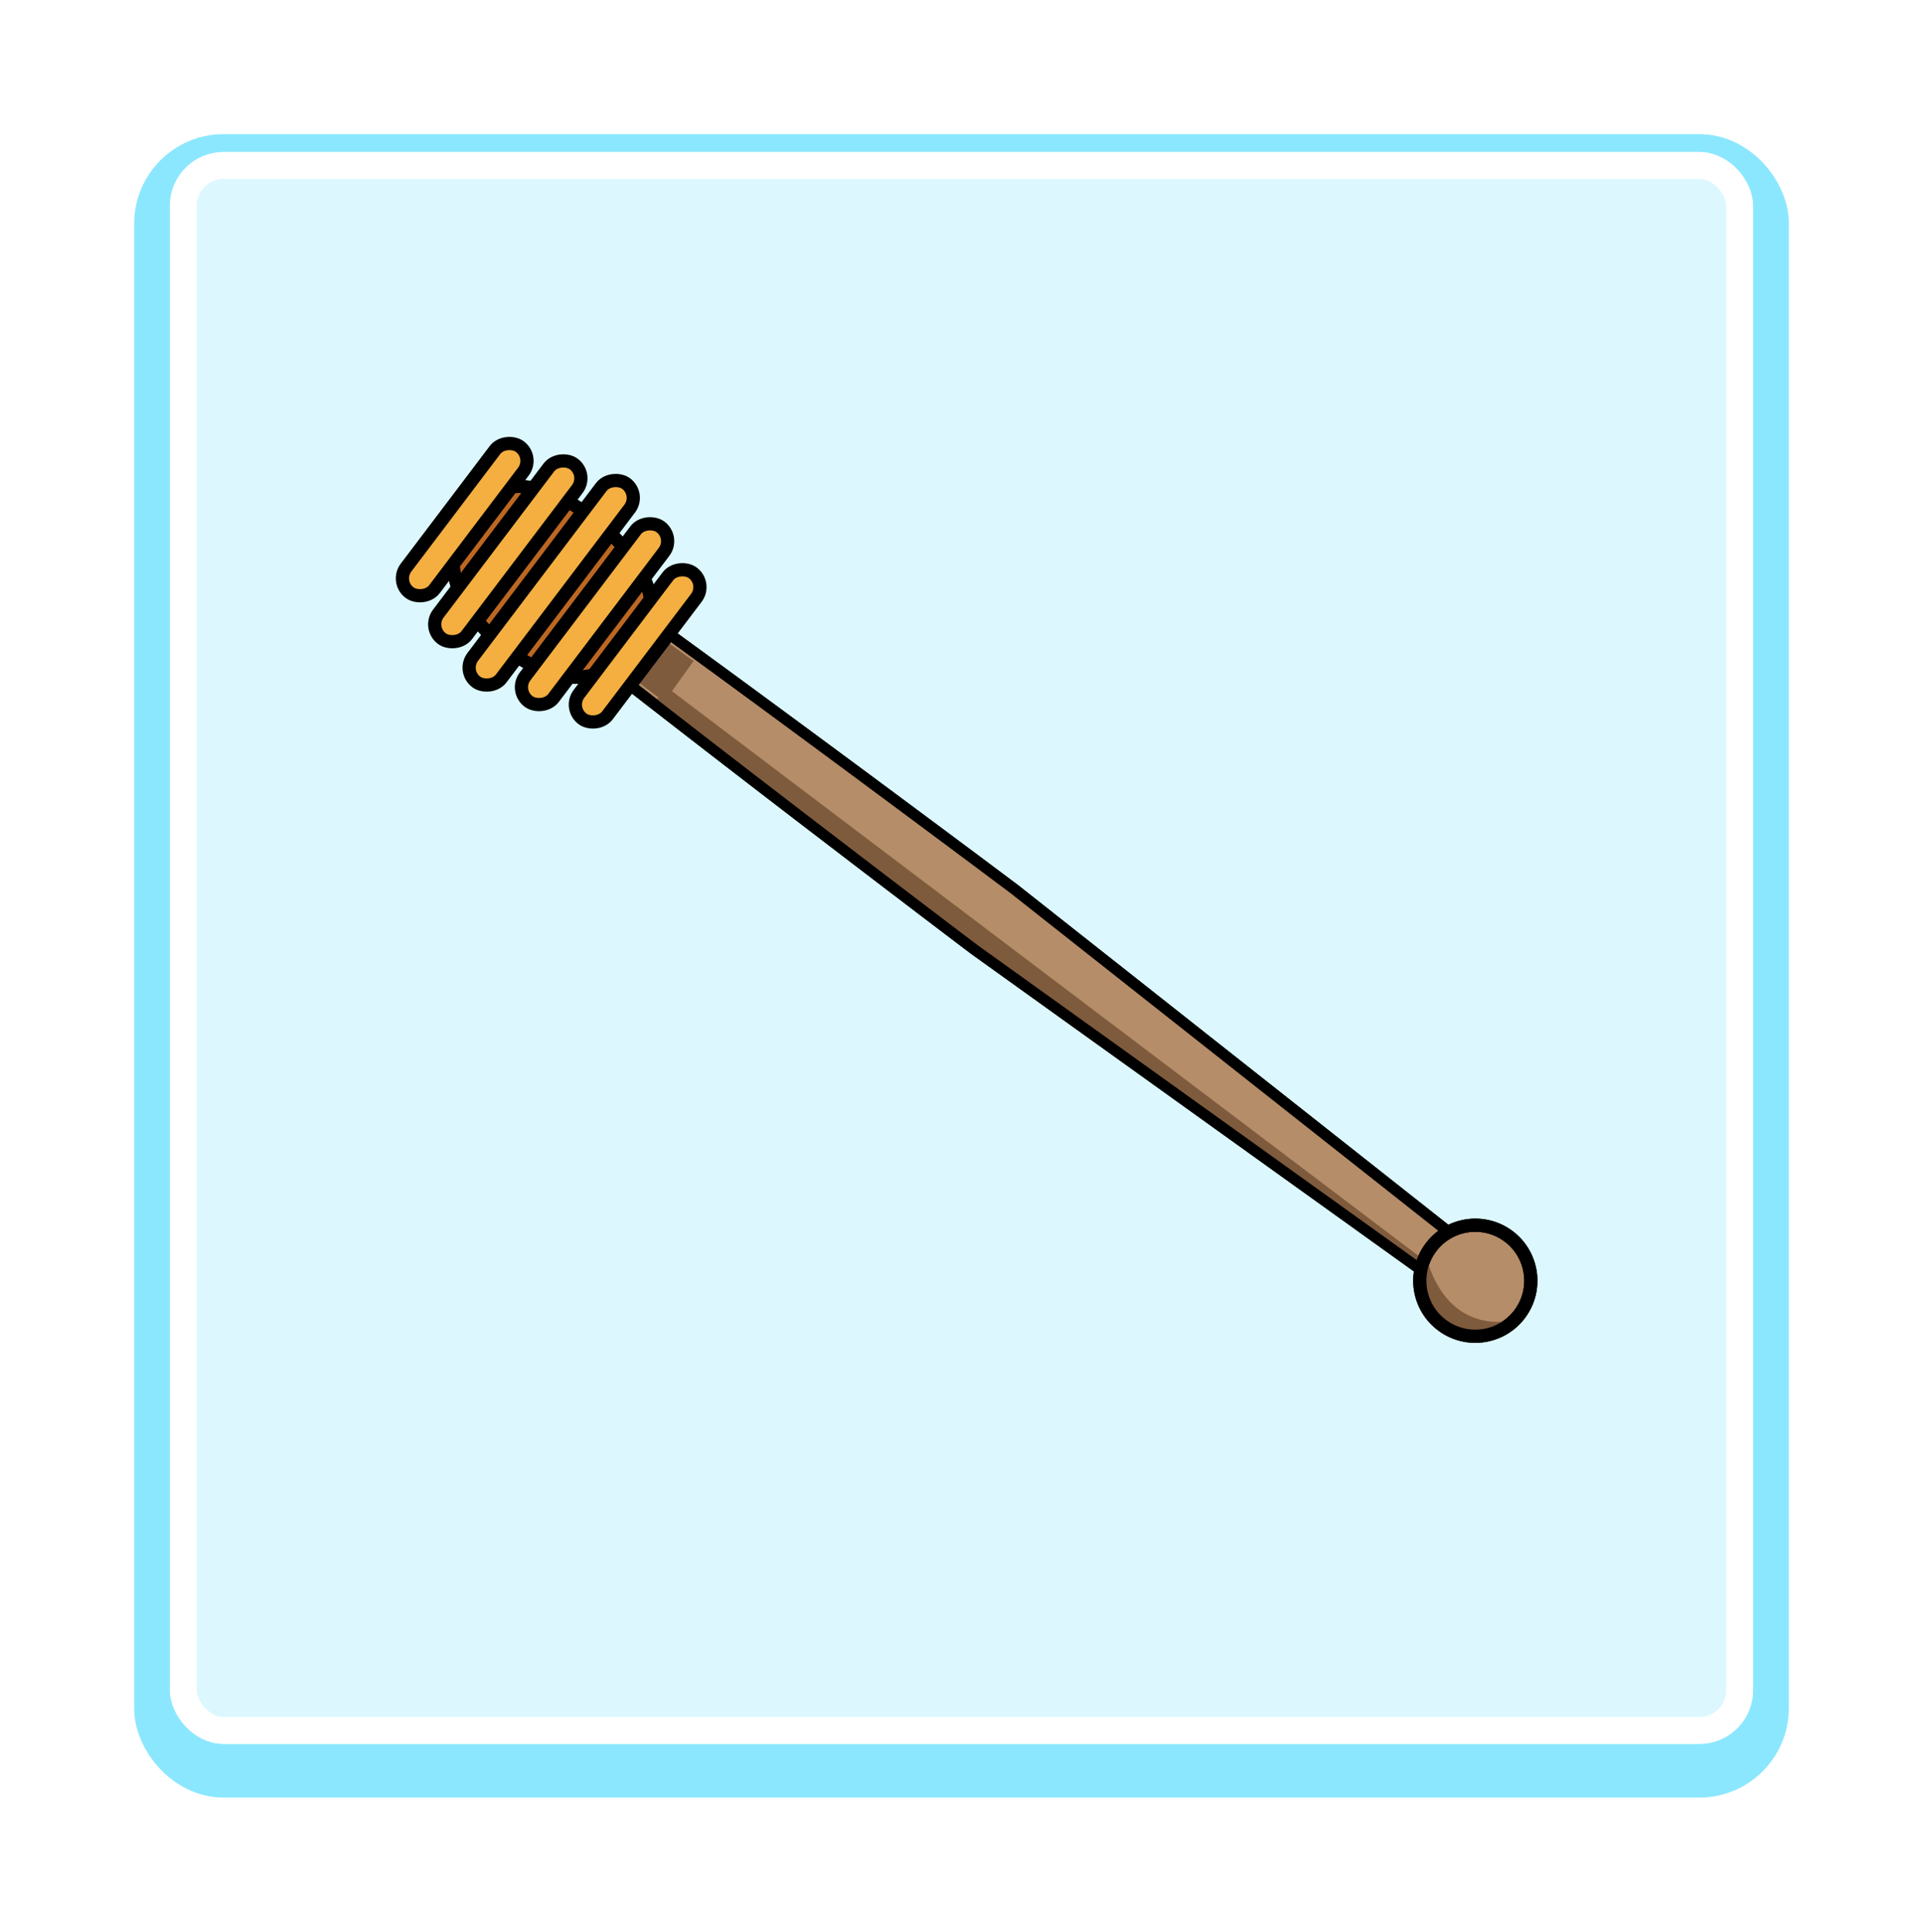 <svg xmlns="http://www.w3.org/2000/svg" xmlns:xlink="http://www.w3.org/1999/xlink" width="215" height="216" viewBox="0 0 215 216">
  <defs>
    <filter id="Rectangle_920" x="0" y="0" width="215" height="216" filterUnits="userSpaceOnUse">
      <feOffset dy="2" input="SourceAlpha"/>
      <feGaussianBlur stdDeviation="5" result="blur"/>
      <feFlood flood-color="#8be7fe" flood-opacity="0.2"/>
      <feComposite operator="in" in2="blur"/>
      <feComposite in="SourceGraphic"/>
    </filter>
  </defs>
  <g id="Group_10989" data-name="Group 10989" transform="translate(8948 -10625)">
    <g transform="matrix(1, 0, 0, 1, -8948, 10625)" filter="url(#Rectangle_920)">
      <rect id="Rectangle_920-2" data-name="Rectangle 920" width="177" height="178" rx="6" transform="translate(19 17)" fill="#fff" stroke="#8be7fe" stroke-linecap="round" stroke-linejoin="round" stroke-width="8"/>
    </g>
    <g id="Rectangle_901" data-name="Rectangle 901" transform="translate(-8929 10642)" fill="#dcf8fe" stroke="#fff" stroke-linecap="round" stroke-linejoin="round" stroke-width="3">
      <rect width="177" height="178" rx="6" stroke="none"/>
      <rect x="1.5" y="1.5" width="174" height="175" rx="4.5" fill="none"/>
    </g>
    <g id="Utensil" transform="matrix(0.809, 0.588, -0.588, 0.809, 4536.18, 7368.777)" style="mix-blend-mode: luminosity;isolation: isolate">
      <path id="Path_28106" data-name="Path 28106" d="M200.765,2609.32h0a2.4,2.4,0,0,1-2.14,2.567l-62.076.389c-1.173-.009-76.1-1.532-76.068-2.982l.09-4.727c.028-1.448,74.562-.412,75.733-.378l62.417,2.484a2.4,2.4,0,0,1,2.044,2.647Z" transform="translate(-8977.999 7970.163)" fill="#b58d68" stroke="#000" stroke-miterlimit="10" stroke-width="1.214"/>
      <path id="Path_28107" data-name="Path 28107" d="M1380.02,2482.73l107.67,2.06-.02,1.18-62.52.31-45.45-1.47Z" transform="translate(-10266.43 8096.209)" fill="#7f5b3d"/>
      <path id="Path_28108" data-name="Path 28108" d="M200.765,2609.32h0a2.4,2.4,0,0,1-2.14,2.567l-62.076.389c-1.173-.009-76.1-1.532-76.068-2.982l.09-4.727c.028-1.448,74.562-.412,75.733-.378l62.417,2.484a2.4,2.4,0,0,1,2.044,2.647Z" transform="translate(-8977.999 7970.163)" fill="none" stroke="#000" stroke-miterlimit="10" stroke-width="1.214"/>
      <path id="Path_28109" data-name="Path 28109" d="M1380.58,2478.6l.04,5.62-29.08-.64.18-4.91Z" transform="translate(-10266.43 8096.209)" fill="#7f5b3d"/>
      <path id="Path_28110" data-name="Path 28110" d="M84.065,2601.75c3.945,3.977,3.247,7.513-.73,11.458s-14.571,3.294-18.516-.683-4.613-7.67-.635-11.615S80.12,2597.77,84.065,2601.75Z" transform="translate(-8977.999 7970.163)" fill="#bc6722" stroke="#000" stroke-miterlimit="10" stroke-width="1.477"/>
      <rect id="Rectangle_891" data-name="Rectangle 891" width="20.459" height="3.989" rx="1.994" transform="translate(-8918.029 10587.247) rotate(-88.904)" fill="#f4af40" stroke="#000" stroke-miterlimit="10" stroke-width="1.477"/>
      <rect id="Rectangle_892" data-name="Rectangle 892" width="24.464" height="3.989" rx="1.994" transform="translate(-8912.086 10589.282) rotate(-88.904)" fill="#f4af40" stroke="#000" stroke-miterlimit="10" stroke-width="1.477"/>
      <rect id="Rectangle_893" data-name="Rectangle 893" width="27.794" height="3.989" rx="1.994" transform="translate(-8906.125 10590.939) rotate(-88.904)" fill="#f4af40" stroke="#000" stroke-miterlimit="10" stroke-width="1.477"/>
      <rect id="Rectangle_894" data-name="Rectangle 894" width="24.464" height="3.989" rx="1.994" transform="translate(-8900.111 10589.267) rotate(-88.904)" fill="#f4af40" stroke="#000" stroke-miterlimit="10" stroke-width="1.477"/>
      <rect id="Rectangle_895" data-name="Rectangle 895" width="20.459" height="3.989" rx="1.994" transform="translate(-8894.091 10587.297) rotate(-88.904)" fill="#f4af40" stroke="#000" stroke-miterlimit="10" stroke-width="1.477"/>
      <circle id="Ellipse_480" data-name="Ellipse 480" cx="6.205" cy="6.205" r="6.205" transform="translate(-8780.625 10573.264)" fill="#b58d68" stroke="#000" stroke-miterlimit="10" stroke-width="1.477"/>
      <path id="Path_28111" data-name="Path 28111" d="M197.355,2610.22s6.131,11.643,12.564-.2C209.919,2610.02,205.213,2616.58,197.355,2610.22Z" transform="translate(-8977.999 7970.163)" fill="#7f5b3d"/>
      <circle id="Ellipse_481" data-name="Ellipse 481" cx="6.205" cy="6.205" r="6.205" transform="translate(-8780.625 10573.264)" fill="none" stroke="#000" stroke-miterlimit="10" stroke-width="1.477"/>
    </g>
  </g>
</svg>
